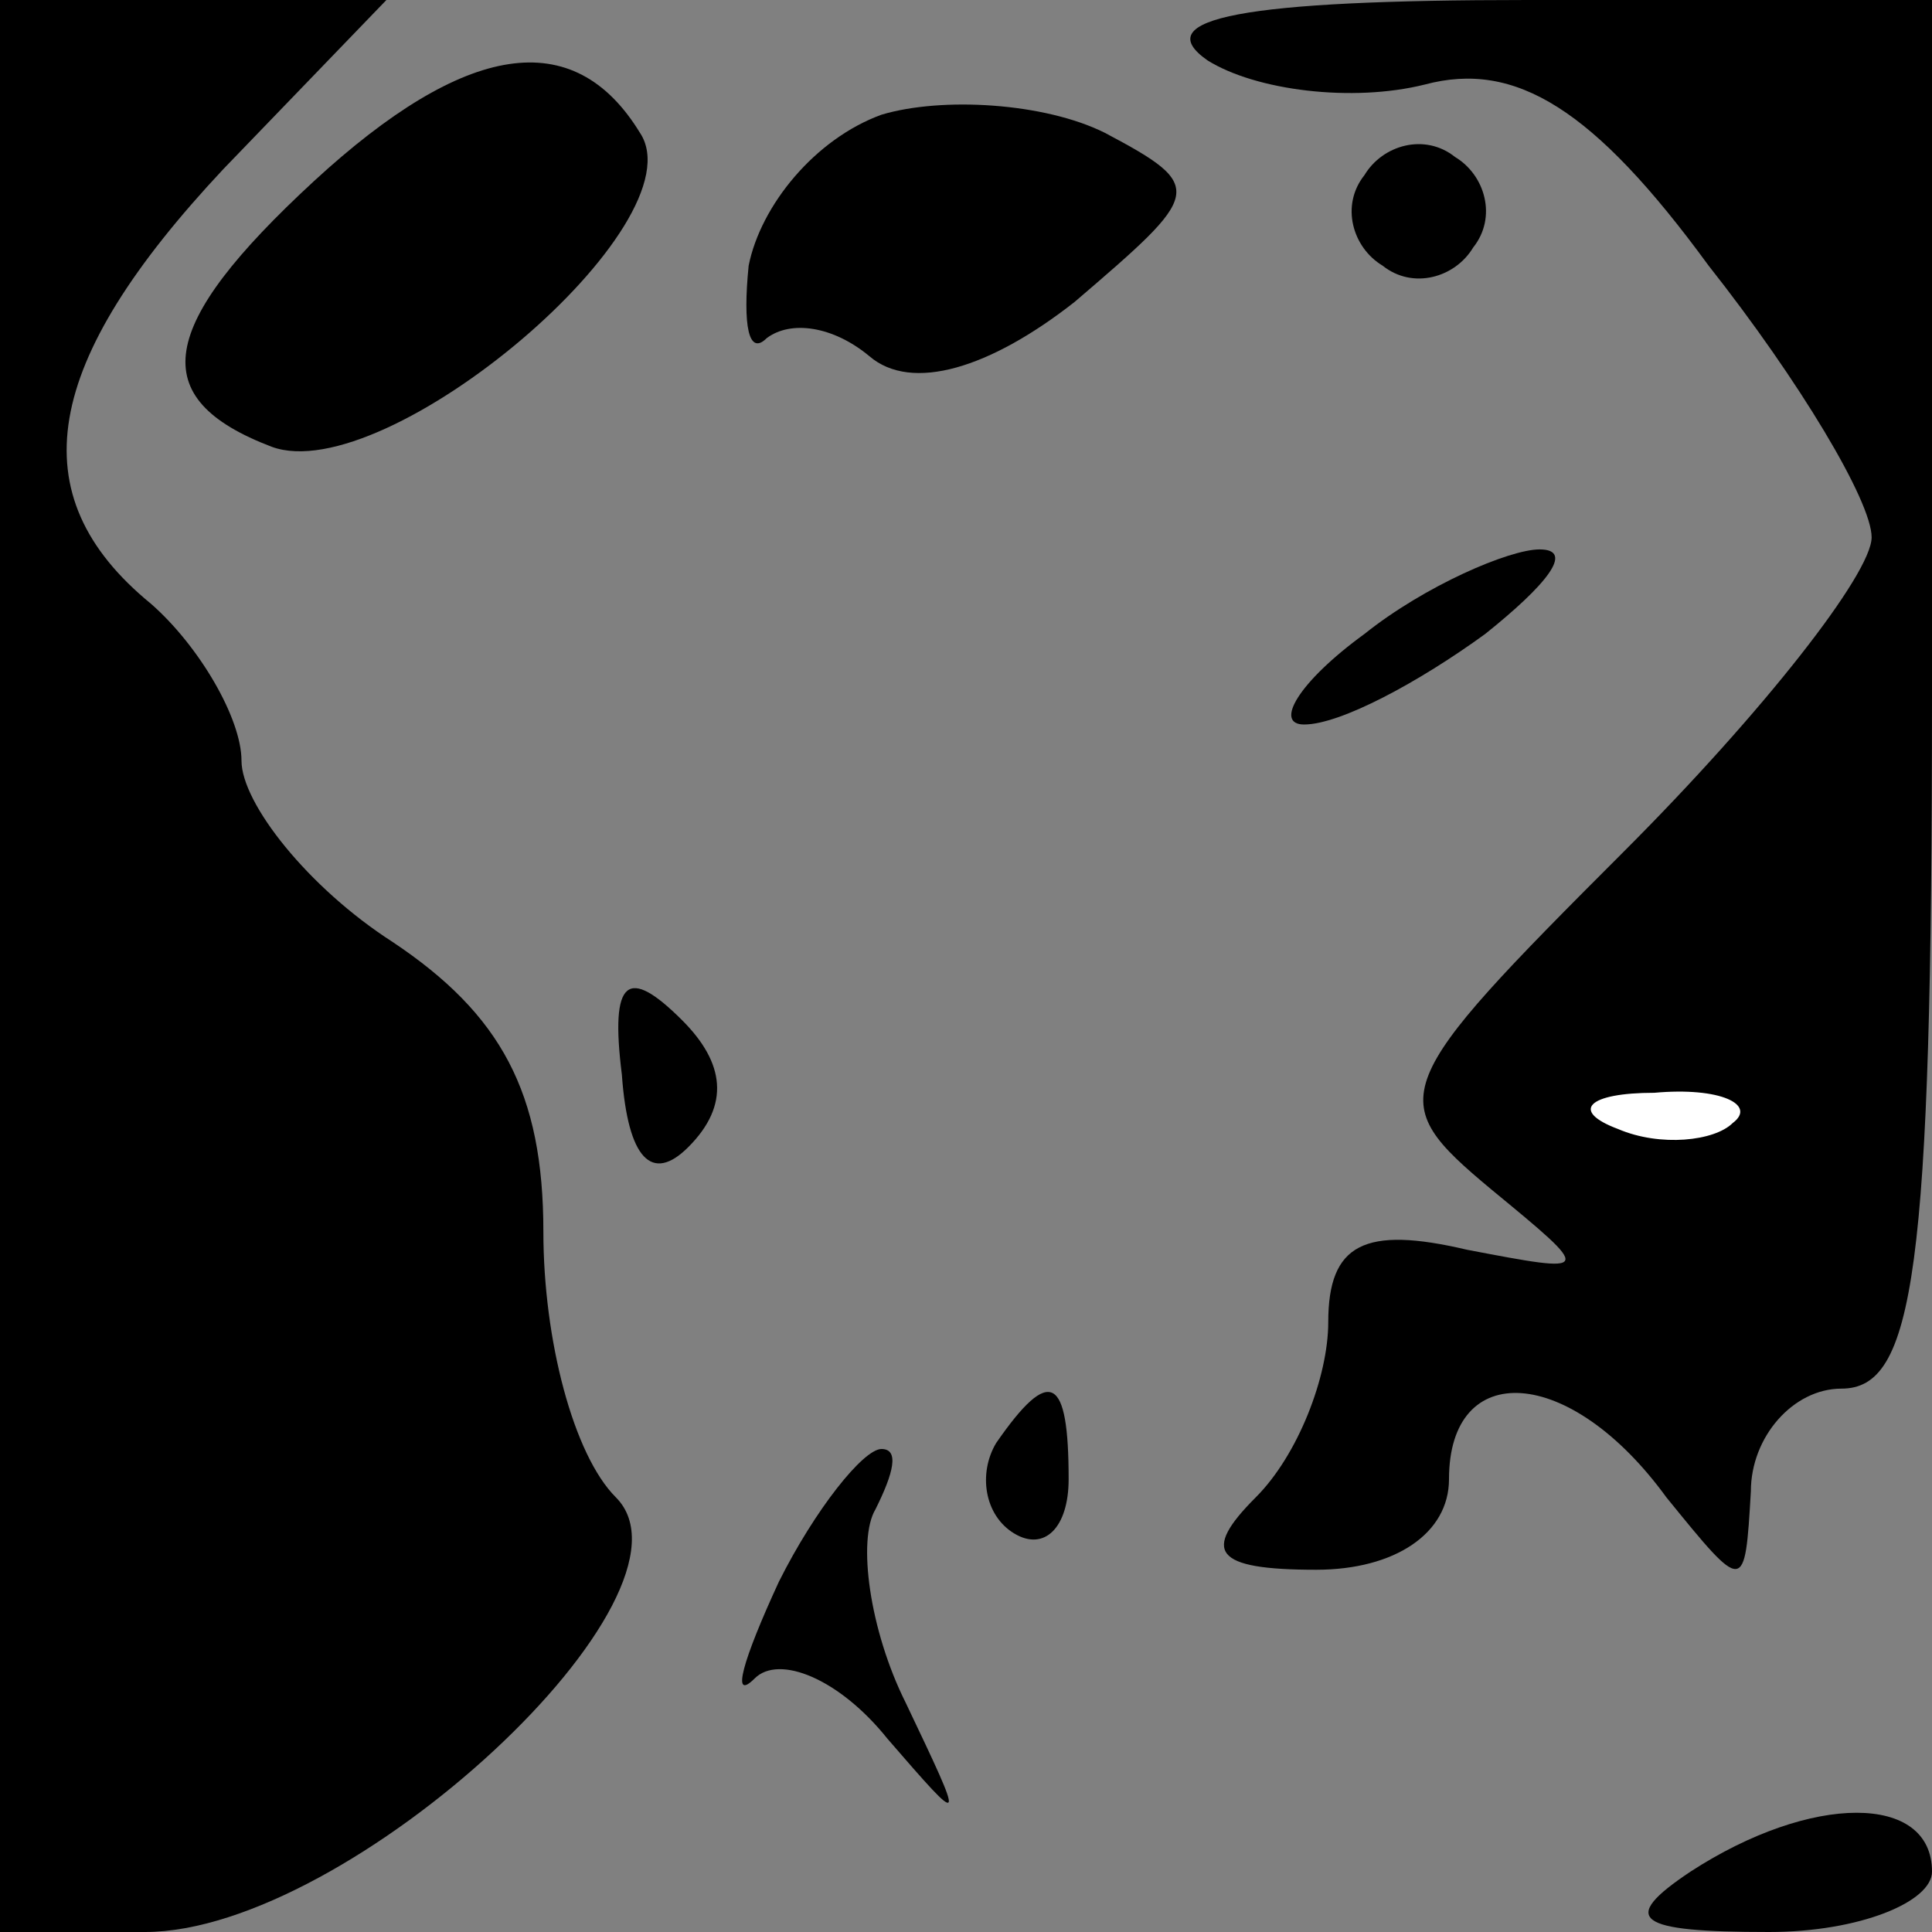 <?xml version="1.0" standalone="no"?>
<!DOCTYPE svg PUBLIC "-//W3C//DTD SVG 20010904//EN"
 "http://www.w3.org/TR/2001/REC-SVG-20010904/DTD/svg10.dtd">
<svg version="1.0" xmlns="http://www.w3.org/2000/svg"
 width="32pt" height="32pt" viewBox="0 0 32 32"
 preserveAspectRatio="xMidYMid meet">
<rect x="0" y="0" width="32" height="32" fill="#808080" stroke="none"/>
<g transform="translate(0,32) scale(0.1,-0.1)"
fill="#000000" stroke="none">
<path fill="#000000" stroke="none" d="M0 160 l0 -160 24 0 c34 0 94 56 78 72
-7 7 -12 26 -12 44 0 23 -7 36 -25 48 -14 9 -25 23 -25 30 0 7 -7 19 -15 26
-22 18 -18 40 12 72 l27 28 -32 0 -32 0 0 -160z"/>
<path fill="#000000" stroke="none" d="M200 310 c8 -5 24 -7 36 -4 15 4 28 -4
47 -30 15 -19 27 -39 27 -45 0 -6 -18 -29 -41 -52 -39 -39 -40 -41 -22 -56 17
-14 17 -14 -4 -10 -17 4 -23 1 -23 -12 0 -9 -5 -22 -12 -29 -9 -9 -7 -12 10
-12 13 0 22 6 22 15 0 20 20 19 36 -3 13 -16 13 -16 14 1 0 9 7 17 15 17 12 0
15 19 15 115 l0 115 -67 0 c-47 0 -63 -3 -53 -10z"/>
<path fill="#ffffff" stroke="none" d="M287 134 c-3 -3 -12 -4 -19 -1 -8 3 -5
6 6 6 11 1 17 -2 13 -5z"/>
<path fill="#000000" stroke="none" d="M52 290 c-26 -24 -28 -36 -7 -44 19 -7
71 37 61 52 -11 18 -29 15 -54 -8z"/>
<path fill="#000000" stroke="none" d="M146 301 c-11 -4 -20 -15 -22 -25 -1
-10 0 -15 3 -12 4 3 11 2 17 -3 7 -6 20 -2 34 9 21 18 22 19 5 28 -10 5 -27 6
-37 3z"/>
<path fill="#000000" stroke="none" d="M226 291 c-4 -5 -2 -12 3 -15 5 -4 12
-2 15 3 4 5 2 12 -3 15 -5 4 -12 2 -15 -3z"/>
<path fill="#000000" stroke="none" d="M226 215 c-11 -8 -15 -15 -10 -15 6 0
19 7 30 15 10 8 15 14 9 14 -5 0 -19 -6 -29 -14z"/>
<path fill="#000000" stroke="none" d="M103 142 c1 -14 5 -18 11 -12 7 7 6 14
-1 21 -9 9 -12 7 -10 -9z"/>
<path fill="#000000" stroke="none" d="M165 81 c-3 -5 -2 -12 3 -15 5 -3 9 1
9 9 0 17 -3 19 -12 6z"/>
<path fill="#000000" stroke="none" d="M129 58 c-6 -13 -8 -20 -4 -16 4 4 14
0 22 -10 13 -15 13 -15 3 6 -6 12 -8 27 -5 32 3 6 4 10 1 10 -3 0 -11 -10 -17
-22z"/>
<path fill="#000000" stroke="none" d="M280 10 c-12 -8 -9 -10 13 -10 15 0 27
5 27 10 0 13 -20 13 -40 0z"/>
</g>
</svg>
